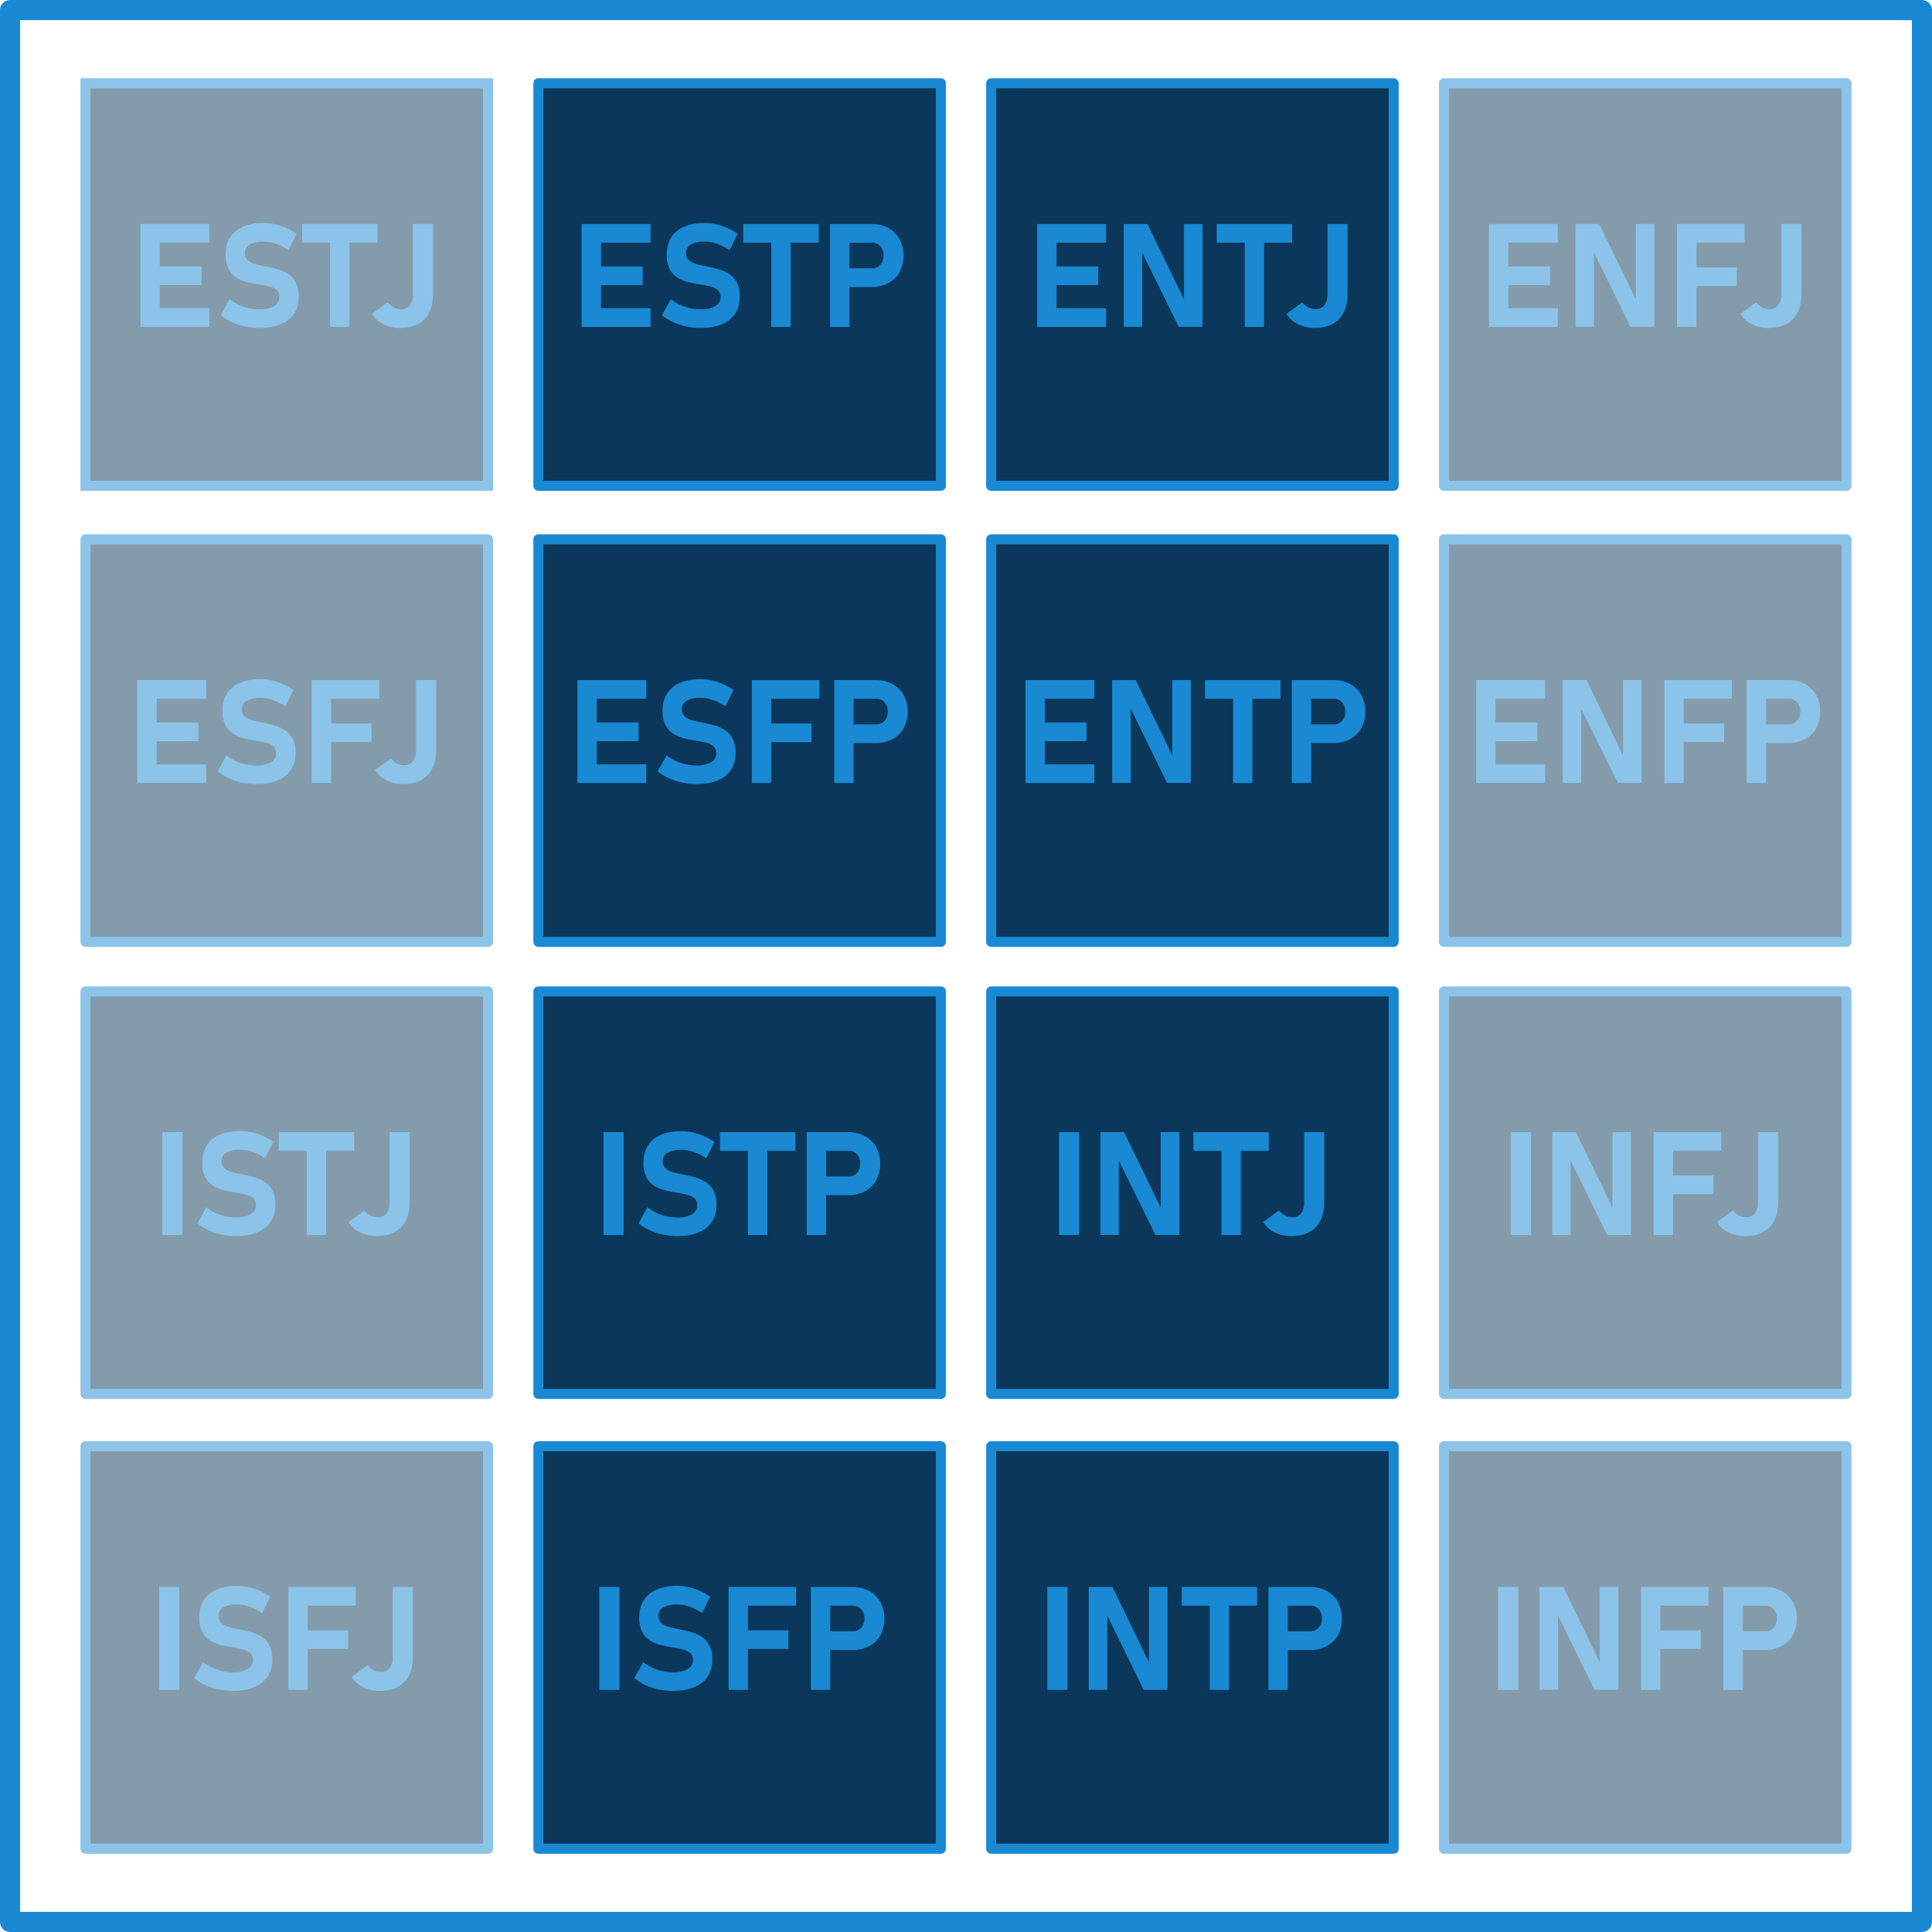 <svg id="Layer_1" data-name="Layer 1" xmlns="http://www.w3.org/2000/svg" viewBox="0 0 960 960"><defs><style>.cls-1{fill:none;stroke-width:10px;}.cls-1,.cls-3,.cls-5{stroke:#1989d3;}.cls-1,.cls-5{stroke-linecap:round;stroke-linejoin:round;}.cls-2{opacity:0.5;}.cls-3,.cls-5{fill:#0a375a;stroke-width:5px;}.cls-3{stroke-miterlimit:10;}.cls-4{fill:#1989d3;}</style></defs><rect class="cls-1" x="5" y="5" width="950" height="950"/><g class="cls-2"><rect class="cls-3" x="42.49" y="41.38" width="200" height="200"/><path class="cls-4" d="M69.79,162.42V111.3h9.63v51.12Zm3.48-41.84V111.3H104v9.28Zm0,21.09v-9.28h26.89v9.28Zm0,20.75v-9.29H104v9.29Z"/><path class="cls-4" d="M128.88,162.94a34.69,34.69,0,0,1-7.15-.73,30.79,30.79,0,0,1-6.56-2.17,26.43,26.43,0,0,1-5.52-3.42l4.47-8a21.38,21.38,0,0,0,6.82,3.74,24.45,24.45,0,0,0,7.94,1.32,14,14,0,0,0,7.32-1.6,5,5,0,0,0,2.6-4.51v0a4.35,4.35,0,0,0-1.3-3.39,8,8,0,0,0-3.43-1.74,44.69,44.69,0,0,0-4.62-.95c-2-.31-4-.69-6-1.14a20,20,0,0,1-5.63-2.18,11.2,11.2,0,0,1-4.13-4.28,15.11,15.11,0,0,1-1.56-7.41v0q0-7.49,4.92-11.58t13.92-4.1a27.17,27.17,0,0,1,8.44,1.39,30,30,0,0,1,8,4l-4.08,8.15a24.77,24.77,0,0,0-6.17-3.18,18.87,18.87,0,0,0-6.17-1.11,13.39,13.39,0,0,0-6.85,1.46,4.55,4.55,0,0,0-2.43,4.1v0a4.7,4.7,0,0,0,1.44,3.73,9.22,9.22,0,0,0,3.77,1.88c1.54.41,3.21.79,5,1.14,2,.38,3.92.84,5.87,1.39a20,20,0,0,1,5.34,2.37,11.16,11.16,0,0,1,3.87,4.26,14.93,14.93,0,0,1,1.44,7v.07q0,7.38-5.1,11.44T128.88,162.94Z"/><path class="cls-4" d="M150.12,120.58V111.3H187.6v9.28ZM164,162.42V115.48h9.63v46.94Z"/><path class="cls-4" d="M198.88,162.94a18.72,18.72,0,0,1-8.37-1.82,13.7,13.7,0,0,1-5.73-5.17l7.88-5.73a8.77,8.77,0,0,0,3,2.49,8.2,8.2,0,0,0,3.71.88,5.12,5.12,0,0,0,4.29-2,8.84,8.84,0,0,0,1.51-5.5V111.3h10v34.87q0,8-4.27,12.38T198.88,162.94Z"/></g><rect class="cls-5" x="267.51" y="41.38" width="200" height="200"/><path class="cls-4" d="M289,162.42V111.3h9.63v51.12Zm3.48-41.84V111.3h30.76v9.28Zm0,21.09v-9.28h26.89v9.28Zm0,20.75v-9.29h30.76v9.29Z"/><path class="cls-4" d="M348.1,162.94a34.69,34.69,0,0,1-7.15-.73,30.79,30.79,0,0,1-6.56-2.17,26.43,26.43,0,0,1-5.52-3.42l4.47-8a21.38,21.38,0,0,0,6.82,3.74,24.4,24.4,0,0,0,7.94,1.32,14,14,0,0,0,7.32-1.6,5,5,0,0,0,2.6-4.51v0a4.35,4.35,0,0,0-1.3-3.39,8,8,0,0,0-3.43-1.74,44.69,44.69,0,0,0-4.62-.95c-2-.31-4-.69-6.05-1.14a20,20,0,0,1-5.63-2.18,11.2,11.2,0,0,1-4.13-4.28,15.11,15.11,0,0,1-1.56-7.41v0q0-7.49,4.92-11.58t13.92-4.1a27.17,27.17,0,0,1,8.44,1.39,30,30,0,0,1,8,4l-4.08,8.15a24.77,24.77,0,0,0-6.17-3.18,18.87,18.87,0,0,0-6.17-1.11,13.36,13.36,0,0,0-6.85,1.46,4.55,4.55,0,0,0-2.43,4.1v0a4.7,4.7,0,0,0,1.44,3.73,9.24,9.24,0,0,0,3.76,1.88q2.32.62,5,1.14c2,.38,3.92.84,5.87,1.39a20.12,20.12,0,0,1,5.34,2.37,11.16,11.16,0,0,1,3.87,4.26,14.93,14.93,0,0,1,1.44,7v.07q0,7.38-5.1,11.44T348.1,162.94Z"/><path class="cls-4" d="M369.34,120.58V111.3h37.47v9.28Zm13.92,41.84V115.48h9.63v46.94Z"/><path class="cls-4" d="M412.44,162.42V111.3h9.63v51.12Zm4.39-19.83v-9.28h16.35a5.49,5.49,0,0,0,4.22-1.74A6.47,6.47,0,0,0,439,127a6.64,6.64,0,0,0-1.6-4.66,5.49,5.49,0,0,0-4.24-1.74H416.83V111.3h16.11a17.49,17.49,0,0,1,8.45,2,14,14,0,0,1,5.61,5.47,18,18,0,0,1,0,16.49,13.79,13.79,0,0,1-5.63,5.44,17.6,17.6,0,0,1-8.43,1.94Z"/><rect class="cls-5" x="492.51" y="41.38" width="200" height="200"/><path class="cls-4" d="M515.36,162.42V111.3H525v51.12Zm3.48-41.84V111.3H549.6v9.28Zm0,21.09v-9.28h26.89v9.28Zm0,20.75v-9.29H549.6v9.29Z"/><path class="cls-4" d="M558.39,162.38V111.3h11.78l19,39.16-.85.92V111.3h9.21v51.08H585.71l-19-38.57.84-.91v39.48Z"/><path class="cls-4" d="M604.59,120.58V111.3h37.47v9.28Zm13.92,41.84V115.48h9.63v46.94Z"/><path class="cls-4" d="M653.35,162.94a18.72,18.72,0,0,1-8.37-1.82,13.7,13.7,0,0,1-5.73-5.17l7.87-5.73a8.8,8.8,0,0,0,3,2.49,8.2,8.2,0,0,0,3.71.88,5.08,5.08,0,0,0,4.28-2,8.78,8.78,0,0,0,1.52-5.5V111.3h10v34.87q0,8-4.27,12.38T653.35,162.94Z"/><g class="cls-2"><rect class="cls-5" x="717.51" y="41.38" width="200" height="200"/><path class="cls-4" d="M739.85,162.42V111.3h9.63v51.12Zm3.48-41.84V111.3h30.76v9.28Zm0,21.09v-9.28h26.89v9.28Zm0,20.75v-9.29h30.76v9.29Z"/><path class="cls-4" d="M782.88,162.38V111.3h11.78l19,39.16-.85.92V111.3H822v51.08H810.2l-19-38.57.84-.91v39.48Z"/><path class="cls-4" d="M833.29,162.42V111.3h9.64v51.12Zm3.52-41.84V111.3h30.06v9.28Zm0,21.55v-9.28H863v9.28Z"/><path class="cls-4" d="M878.86,162.94a18.72,18.72,0,0,1-8.37-1.82,13.7,13.7,0,0,1-5.73-5.17l7.87-5.73a8.8,8.8,0,0,0,3,2.49,8.19,8.19,0,0,0,3.7.88,5.09,5.09,0,0,0,4.29-2,8.78,8.78,0,0,0,1.52-5.5V111.3h10v34.87q0,8-4.27,12.38T878.86,162.94Z"/></g><g class="cls-2"><rect class="cls-5" x="42.49" y="268.01" width="200" height="200"/><path class="cls-4" d="M68.22,389.05V337.93h9.63v51.12Zm3.48-41.84v-9.28h30.76v9.28Zm0,21.1V359H98.6v9.29Zm0,20.74v-9.28h30.76v9.28Z"/><path class="cls-4" d="M127.32,389.58a34.63,34.63,0,0,1-7.15-.74,30.61,30.61,0,0,1-6.56-2.17,26,26,0,0,1-5.52-3.42l4.46-7.95a21.71,21.71,0,0,0,6.82,3.75,24.72,24.72,0,0,0,7.95,1.31,13.94,13.94,0,0,0,7.31-1.6,5,5,0,0,0,2.6-4.51v0a4.33,4.33,0,0,0-1.3-3.39,8,8,0,0,0-3.42-1.74,44.35,44.35,0,0,0-4.63-.95c-2-.3-4-.69-6-1.14a19.92,19.92,0,0,1-5.63-2.18,11.17,11.17,0,0,1-4.13-4.27,15.15,15.15,0,0,1-1.56-7.42v0q0-7.49,4.92-11.58t13.92-4.1a27.51,27.51,0,0,1,8.44,1.39,30.35,30.35,0,0,1,8,4l-4.08,8.15a25,25,0,0,0-6.17-3.18,18.92,18.92,0,0,0-6.17-1.11,13.43,13.43,0,0,0-6.86,1.46,4.57,4.57,0,0,0-2.42,4.1v0a4.7,4.7,0,0,0,1.44,3.73,9.17,9.17,0,0,0,3.76,1.88q2.32.62,5,1.14,3,.57,5.87,1.39a19.75,19.75,0,0,1,5.35,2.38,11.18,11.18,0,0,1,3.86,4.25,14.81,14.81,0,0,1,1.45,7v.07q0,7.38-5.1,11.44T127.32,389.58Z"/><path class="cls-4" d="M154.88,389.05V337.93h9.64v51.12Zm3.52-41.84v-9.28h30.06v9.28Zm0,21.55v-9.28h26.19v9.28Z"/><path class="cls-4" d="M200.44,389.58a18.58,18.58,0,0,1-8.36-1.83,13.63,13.63,0,0,1-5.73-5.17l7.87-5.73a8.75,8.75,0,0,0,3,2.49,8.23,8.23,0,0,0,3.71.88,5.12,5.12,0,0,0,4.29-2,8.78,8.78,0,0,0,1.51-5.5V337.93h10v34.88q0,8-4.27,12.37T200.44,389.58Z"/></g><rect class="cls-5" x="267.51" y="268.01" width="200" height="200"/><path class="cls-4" d="M286.91,389.05V337.93h9.64v51.12Zm3.49-41.84v-9.28h30.76v9.28Zm0,21.1V359h26.89v9.29Zm0,20.74v-9.28h30.76v9.28Z"/><path class="cls-4" d="M346,389.58a34.63,34.63,0,0,1-7.15-.74,30.79,30.79,0,0,1-6.56-2.17,26,26,0,0,1-5.52-3.42l4.47-7.95a21.6,21.6,0,0,0,6.82,3.75,24.66,24.66,0,0,0,7.94,1.31,13.94,13.94,0,0,0,7.31-1.6,5,5,0,0,0,2.61-4.51v0a4.36,4.36,0,0,0-1.3-3.39,8,8,0,0,0-3.43-1.74,44.35,44.35,0,0,0-4.63-.95c-2-.3-4-.69-6-1.14a19.92,19.92,0,0,1-5.63-2.18,11.17,11.17,0,0,1-4.13-4.27,15.15,15.15,0,0,1-1.56-7.42v0q0-7.49,4.92-11.58t13.92-4.1a27.46,27.46,0,0,1,8.44,1.39,30.35,30.35,0,0,1,8,4l-4.08,8.15a24.77,24.77,0,0,0-6.17-3.18,18.87,18.87,0,0,0-6.17-1.11,13.36,13.36,0,0,0-6.85,1.46,4.56,4.56,0,0,0-2.43,4.1v0a4.7,4.7,0,0,0,1.44,3.73,9.24,9.24,0,0,0,3.76,1.88c1.55.41,3.21.79,5,1.14q2.94.57,5.87,1.39a19.82,19.82,0,0,1,5.34,2.38,11.13,11.13,0,0,1,3.87,4.25,14.93,14.93,0,0,1,1.44,7v.07q0,7.38-5.1,11.44T346,389.58Z"/><path class="cls-4" d="M373.57,389.05V337.93h9.64v51.12Zm3.52-41.84v-9.28h30.06v9.28Zm0,21.55v-9.28h26.19v9.28Z"/><path class="cls-4" d="M414.53,389.05V337.93h9.63v51.12Zm4.4-19.83v-9.28h16.34a5.49,5.49,0,0,0,4.22-1.74,6.47,6.47,0,0,0,1.62-4.59,6.61,6.61,0,0,0-1.6-4.66,5.49,5.49,0,0,0-4.24-1.74H418.93v-9.28H435a17.49,17.49,0,0,1,8.45,1.95,14,14,0,0,1,5.61,5.47,18,18,0,0,1,0,16.49,13.91,13.91,0,0,1-5.62,5.45,17.67,17.67,0,0,1-8.44,1.93Z"/><rect class="cls-5" x="492.51" y="268.01" width="200" height="200"/><path class="cls-4" d="M509.56,389.05V337.93h9.63v51.12ZM513,347.21v-9.28H543.8v9.28Zm0,21.1V359h26.89v9.29Zm0,20.74v-9.28H543.8v9.28Z"/><path class="cls-4" d="M552.59,389V337.93h11.78l19,39.16-.85.92V337.93h9.21V389H579.91L561,350.45l.84-.92V389Z"/><path class="cls-4" d="M598.79,347.21v-9.28h37.47v9.28Zm13.92,41.84V342.11h9.63v46.94Z"/><path class="cls-4" d="M641.89,389.05V337.93h9.63v51.12Zm4.39-19.83v-9.28h16.35a5.51,5.51,0,0,0,4.22-1.74,6.46,6.46,0,0,0,1.61-4.59,6.65,6.65,0,0,0-1.59-4.66,5.49,5.49,0,0,0-4.24-1.74H646.28v-9.28h16.1a17.5,17.5,0,0,1,8.46,1.95,14.06,14.06,0,0,1,5.61,5.47,18,18,0,0,1,0,16.49,13.94,13.94,0,0,1-5.63,5.45,17.64,17.64,0,0,1-8.44,1.93Z"/><g class="cls-2"><rect class="cls-5" x="717.51" y="268.01" width="200" height="200"/><path class="cls-4" d="M733.52,389.05V337.93h9.63v51.12ZM737,347.21v-9.28h30.76v9.28Zm0,21.1V359h26.9v9.29Zm0,20.74v-9.28h30.76v9.28Z"/><path class="cls-4" d="M776.55,389V337.93h11.78l19,39.16-.84.92V337.93h9.21V389H803.87l-19-38.56.84-.92V389Z"/><path class="cls-4" d="M827,389.05V337.93h9.63v51.12Zm3.51-41.84v-9.28h30.06v9.28Zm0,21.55v-9.28h26.19v9.28Z"/><path class="cls-4" d="M867.92,389.05V337.93h9.64v51.12Zm4.4-19.83v-9.28h16.35a5.47,5.47,0,0,0,4.21-1.74,6.47,6.47,0,0,0,1.62-4.59,6.61,6.61,0,0,0-1.6-4.66,5.47,5.47,0,0,0-4.23-1.74H872.32v-9.28h16.1a17.56,17.56,0,0,1,8.46,1.95,14,14,0,0,1,5.6,5.47,17.92,17.92,0,0,1,0,16.49,13.85,13.85,0,0,1-5.62,5.45,17.67,17.67,0,0,1-8.44,1.93Z"/></g><g class="cls-2"><rect class="cls-5" x="42.49" y="492.63" width="200" height="200"/><path class="cls-4" d="M90.67,562.55v51.12h-10V562.55Z"/><path class="cls-4" d="M117.28,614.19a34.62,34.62,0,0,1-7.15-.73,30.79,30.79,0,0,1-6.56-2.17,26.43,26.43,0,0,1-5.52-3.42l4.47-8a21.38,21.38,0,0,0,6.82,3.74,24.4,24.4,0,0,0,7.94,1.32,14,14,0,0,0,7.32-1.6,5,5,0,0,0,2.6-4.51v0a4.35,4.35,0,0,0-1.3-3.39,8,8,0,0,0-3.43-1.74,44.69,44.69,0,0,0-4.62-1c-2-.31-4-.69-6-1.14a19.92,19.92,0,0,1-5.63-2.18,11.12,11.12,0,0,1-4.13-4.28,15.11,15.11,0,0,1-1.56-7.41v0q0-7.49,4.92-11.58t13.92-4.1a27.17,27.17,0,0,1,8.44,1.39,30,30,0,0,1,8,4l-4.08,8.15a24.77,24.77,0,0,0-6.17-3.18,18.87,18.87,0,0,0-6.17-1.11,13.36,13.36,0,0,0-6.85,1.46,4.55,4.55,0,0,0-2.43,4.1v0a4.7,4.7,0,0,0,1.44,3.73,9.24,9.24,0,0,0,3.76,1.88c1.55.41,3.21.79,5,1.14q2.94.57,5.87,1.39a20.12,20.12,0,0,1,5.34,2.37,11.16,11.16,0,0,1,3.87,4.26,14.93,14.93,0,0,1,1.44,7v.07q0,7.38-5.1,11.44T117.28,614.19Z"/><path class="cls-4" d="M138.52,571.83v-9.28H176v9.28Zm13.92,41.84V566.73h9.63v46.94Z"/><path class="cls-4" d="M187.28,614.19a18.72,18.72,0,0,1-8.37-1.82,13.7,13.7,0,0,1-5.73-5.17l7.88-5.73a8.68,8.68,0,0,0,3,2.49,8.2,8.2,0,0,0,3.71.88,5.12,5.12,0,0,0,4.29-2,8.84,8.84,0,0,0,1.51-5.5V562.55h10v34.87q0,8-4.27,12.38T187.28,614.19Z"/></g><rect class="cls-5" x="267.51" y="492.63" width="200" height="200"/><path class="cls-4" d="M309.89,562.55v51.12h-10V562.55Z"/><path class="cls-4" d="M336.5,614.19a34.62,34.62,0,0,1-7.15-.73,30.79,30.79,0,0,1-6.56-2.17,26.43,26.43,0,0,1-5.52-3.42l4.47-8a21.38,21.38,0,0,0,6.82,3.74A24.4,24.4,0,0,0,336.5,605a13.94,13.94,0,0,0,7.31-1.6,5,5,0,0,0,2.61-4.51v0a4.35,4.35,0,0,0-1.3-3.39,8,8,0,0,0-3.43-1.74,44.35,44.35,0,0,0-4.63-1q-3-.46-6-1.14a19.92,19.92,0,0,1-5.63-2.18,11.12,11.12,0,0,1-4.13-4.28,15.11,15.11,0,0,1-1.56-7.41v0q0-7.49,4.92-11.58t13.92-4.1a27.17,27.17,0,0,1,8.44,1.39,30,30,0,0,1,8,4l-4.08,8.15a24.77,24.77,0,0,0-6.17-3.18,18.87,18.87,0,0,0-6.17-1.11,13.36,13.36,0,0,0-6.85,1.46,4.55,4.55,0,0,0-2.43,4.1v0a4.7,4.7,0,0,0,1.44,3.73,9.24,9.24,0,0,0,3.76,1.88c1.55.41,3.21.79,5,1.14q2.94.57,5.87,1.39a20.12,20.12,0,0,1,5.34,2.37,11.16,11.16,0,0,1,3.87,4.26,14.93,14.93,0,0,1,1.44,7v.07q0,7.38-5.1,11.44T336.5,614.19Z"/><path class="cls-4" d="M357.74,571.83v-9.28h37.47v9.28Zm13.92,41.84V566.73h9.63v46.94Z"/><path class="cls-4" d="M400.84,613.67V562.55h9.63v51.12Zm4.39-19.83v-9.28h16.35a5.51,5.51,0,0,0,4.22-1.74,6.47,6.47,0,0,0,1.62-4.59,6.64,6.64,0,0,0-1.6-4.66,5.49,5.49,0,0,0-4.24-1.74H405.23v-9.28h16.1a17.5,17.5,0,0,1,8.46,2A14,14,0,0,1,435.4,570a18,18,0,0,1,0,16.49,13.79,13.79,0,0,1-5.63,5.44,17.61,17.61,0,0,1-8.44,1.94Z"/><rect class="cls-5" x="492.51" y="492.63" width="200" height="200"/><path class="cls-4" d="M536.24,562.55v51.12h-10V562.55Z"/><path class="cls-4" d="M546.79,613.63V562.55h11.78l19,39.16-.85.92V562.55H586v51.08H574.11l-19-38.57.84-.91v39.48Z"/><path class="cls-4" d="M593,571.83v-9.28h37.48v9.28Zm13.93,41.84V566.73h9.63v46.94Z"/><path class="cls-4" d="M641.75,614.19a18.72,18.72,0,0,1-8.37-1.82,13.7,13.7,0,0,1-5.73-5.17l7.87-5.73a8.86,8.86,0,0,0,3,2.49,8.23,8.23,0,0,0,3.71.88,5.12,5.12,0,0,0,4.29-2,8.78,8.78,0,0,0,1.51-5.5V562.55h10v34.87q0,8-4.27,12.38T641.75,614.19Z"/><g class="cls-2"><rect class="cls-5" x="717.51" y="492.63" width="200" height="200"/><path class="cls-4" d="M760.73,562.55v51.12h-10V562.55Z"/><path class="cls-4" d="M771.28,613.63V562.55h11.78l19,39.16-.85.92V562.55h9.21v51.08H798.6l-19-38.57.84-.91v39.48Z"/><path class="cls-4" d="M821.69,613.67V562.55h9.64v51.12Zm3.52-41.84v-9.28h30.06v9.28Zm0,21.55V584.1H851.4v9.28Z"/><path class="cls-4" d="M867.26,614.19a18.72,18.72,0,0,1-8.37-1.82,13.7,13.7,0,0,1-5.73-5.17l7.87-5.73a8.86,8.86,0,0,0,3,2.49,8.23,8.23,0,0,0,3.71.88,5.12,5.12,0,0,0,4.29-2,8.78,8.78,0,0,0,1.51-5.5V562.55h10v34.87q0,8-4.27,12.38T867.26,614.19Z"/></g><g class="cls-2"><rect class="cls-5" x="42.49" y="718.63" width="200" height="200"/><path class="cls-4" d="M89.1,788.55v51.12h-10V788.55Z"/><path class="cls-4" d="M115.72,840.19a34.79,34.79,0,0,1-7.16-.73,30.71,30.71,0,0,1-6.55-2.17,26.43,26.43,0,0,1-5.52-3.42l4.46-8a21.38,21.38,0,0,0,6.82,3.74,24.46,24.46,0,0,0,8,1.32,13.94,13.94,0,0,0,7.31-1.6,5,5,0,0,0,2.6-4.51v0a4.31,4.31,0,0,0-1.3-3.39,8,8,0,0,0-3.43-1.74,44.15,44.15,0,0,0-4.62-1q-3-.46-6-1.14a19.85,19.85,0,0,1-5.62-2.18,11.12,11.12,0,0,1-4.13-4.28,15.1,15.1,0,0,1-1.57-7.41v0q0-7.49,4.93-11.58t13.92-4.1a27.15,27.15,0,0,1,8.43,1.39,30.25,30.25,0,0,1,8,4l-4.08,8.15a25,25,0,0,0-6.17-3.18,18.92,18.92,0,0,0-6.17-1.11,13.4,13.4,0,0,0-6.86,1.46,4.54,4.54,0,0,0-2.42,4.1v0a4.7,4.7,0,0,0,1.44,3.73,9.17,9.17,0,0,0,3.76,1.88q2.32.62,5,1.14,3,.57,5.87,1.39a20,20,0,0,1,5.35,2.37,11.21,11.21,0,0,1,3.86,4.26,14.93,14.93,0,0,1,1.44,7v.07q0,7.38-5.09,11.44T115.72,840.19Z"/><path class="cls-4" d="M143.28,839.67V788.55h9.63v51.12Zm3.52-41.84v-9.28h30v9.28Zm0,21.55V810.1H173v9.28Z"/><path class="cls-4" d="M188.84,840.19a18.71,18.71,0,0,1-8.36-1.82,13.64,13.64,0,0,1-5.73-5.17l7.87-5.73a8.77,8.77,0,0,0,3,2.49,8.2,8.2,0,0,0,3.71.88,5.12,5.12,0,0,0,4.29-2,8.78,8.78,0,0,0,1.51-5.5V788.55h10v34.87q0,8-4.28,12.38T188.84,840.19Z"/></g><rect class="cls-5" x="267.51" y="718.63" width="200" height="200"/><path class="cls-4" d="M307.8,788.55v51.12h-10V788.55Z"/><path class="cls-4" d="M334.41,840.19a34.62,34.62,0,0,1-7.15-.73,30.61,30.61,0,0,1-6.56-2.17,26.43,26.43,0,0,1-5.52-3.42l4.47-8a21.27,21.27,0,0,0,6.82,3.74,24.36,24.36,0,0,0,7.94,1.32,13.94,13.94,0,0,0,7.31-1.6,5,5,0,0,0,2.6-4.51v0a4.31,4.31,0,0,0-1.3-3.39,8,8,0,0,0-3.42-1.74,44.35,44.35,0,0,0-4.63-1q-3-.46-6-1.14a19.92,19.92,0,0,1-5.63-2.18,11.12,11.12,0,0,1-4.13-4.28,15.11,15.11,0,0,1-1.56-7.41v0q0-7.49,4.92-11.58t13.92-4.1a27.21,27.21,0,0,1,8.44,1.39,30,30,0,0,1,8,4l-4.08,8.15a25,25,0,0,0-6.17-3.18,18.87,18.87,0,0,0-6.17-1.11,13.43,13.43,0,0,0-6.86,1.46,4.56,4.56,0,0,0-2.42,4.1v0a4.7,4.7,0,0,0,1.44,3.73,9.17,9.17,0,0,0,3.76,1.88q2.33.62,5,1.14,3,.57,5.87,1.39a20,20,0,0,1,5.35,2.37,11.24,11.24,0,0,1,3.87,4.26,14.93,14.93,0,0,1,1.44,7v.07q0,7.38-5.1,11.44T334.41,840.19Z"/><path class="cls-4" d="M362,839.67V788.55h9.64v51.12Zm3.52-41.84v-9.28h30.06v9.28Zm0,21.55V810.1h26.19v9.28Z"/><path class="cls-4" d="M402.93,839.67V788.55h9.63v51.12Zm4.39-19.83v-9.28h16.35a5.49,5.49,0,0,0,4.22-1.74,6.47,6.47,0,0,0,1.62-4.59,6.59,6.59,0,0,0-1.6-4.66,5.49,5.49,0,0,0-4.24-1.74H407.32v-9.28h16.11a17.49,17.49,0,0,1,8.45,2,14,14,0,0,1,5.61,5.47,18,18,0,0,1,0,16.49,13.79,13.79,0,0,1-5.63,5.44,17.6,17.6,0,0,1-8.43,1.94Z"/><rect class="cls-5" x="492.51" y="718.63" width="200" height="200"/><path class="cls-4" d="M530.44,788.55v51.12h-10V788.55Z"/><path class="cls-4" d="M541,839.63V788.55h11.78l19,39.16-.85.92V788.55h9.21v51.08H568.3l-18.94-38.57.84-.91v39.48Z"/><path class="cls-4" d="M587.18,797.83v-9.28h37.48v9.28Zm13.93,41.84V792.73h9.63v46.94Z"/><path class="cls-4" d="M630.29,839.67V788.55h9.63v51.12Zm4.39-19.83v-9.28H651a5.51,5.51,0,0,0,4.22-1.74,6.5,6.5,0,0,0,1.61-4.59,6.59,6.59,0,0,0-1.6-4.66,5.45,5.45,0,0,0-4.23-1.74H634.68v-9.28h16.1a17.53,17.53,0,0,1,8.46,2,13.91,13.91,0,0,1,5.6,5.47,17.92,17.92,0,0,1,0,16.49,13.76,13.76,0,0,1-5.62,5.44,17.67,17.67,0,0,1-8.44,1.94Z"/><g class="cls-2"><rect class="cls-5" x="717.51" y="718.63" width="200" height="200"/><path class="cls-4" d="M754.4,788.55v51.12h-10V788.55Z"/><path class="cls-4" d="M765,839.63V788.55h11.78l19,39.16-.85.92V788.55h9.22v51.08H792.27l-18.95-38.57.84-.91v39.48Z"/><path class="cls-4" d="M815.37,839.67V788.55H825v51.12Zm3.51-41.84v-9.28h30.06v9.28Zm0,21.55V810.1h26.19v9.28Z"/><path class="cls-4" d="M856.32,839.67V788.55H866v51.12Zm4.4-19.83v-9.28h16.34a5.48,5.48,0,0,0,4.22-1.74,6.47,6.47,0,0,0,1.62-4.59,6.59,6.59,0,0,0-1.6-4.66,5.49,5.49,0,0,0-4.24-1.74H860.72v-9.28h16.1a17.49,17.49,0,0,1,8.45,2,13.93,13.93,0,0,1,5.61,5.47,18,18,0,0,1,0,16.49,13.82,13.82,0,0,1-5.62,5.44,17.67,17.67,0,0,1-8.44,1.94Z"/></g></svg>
